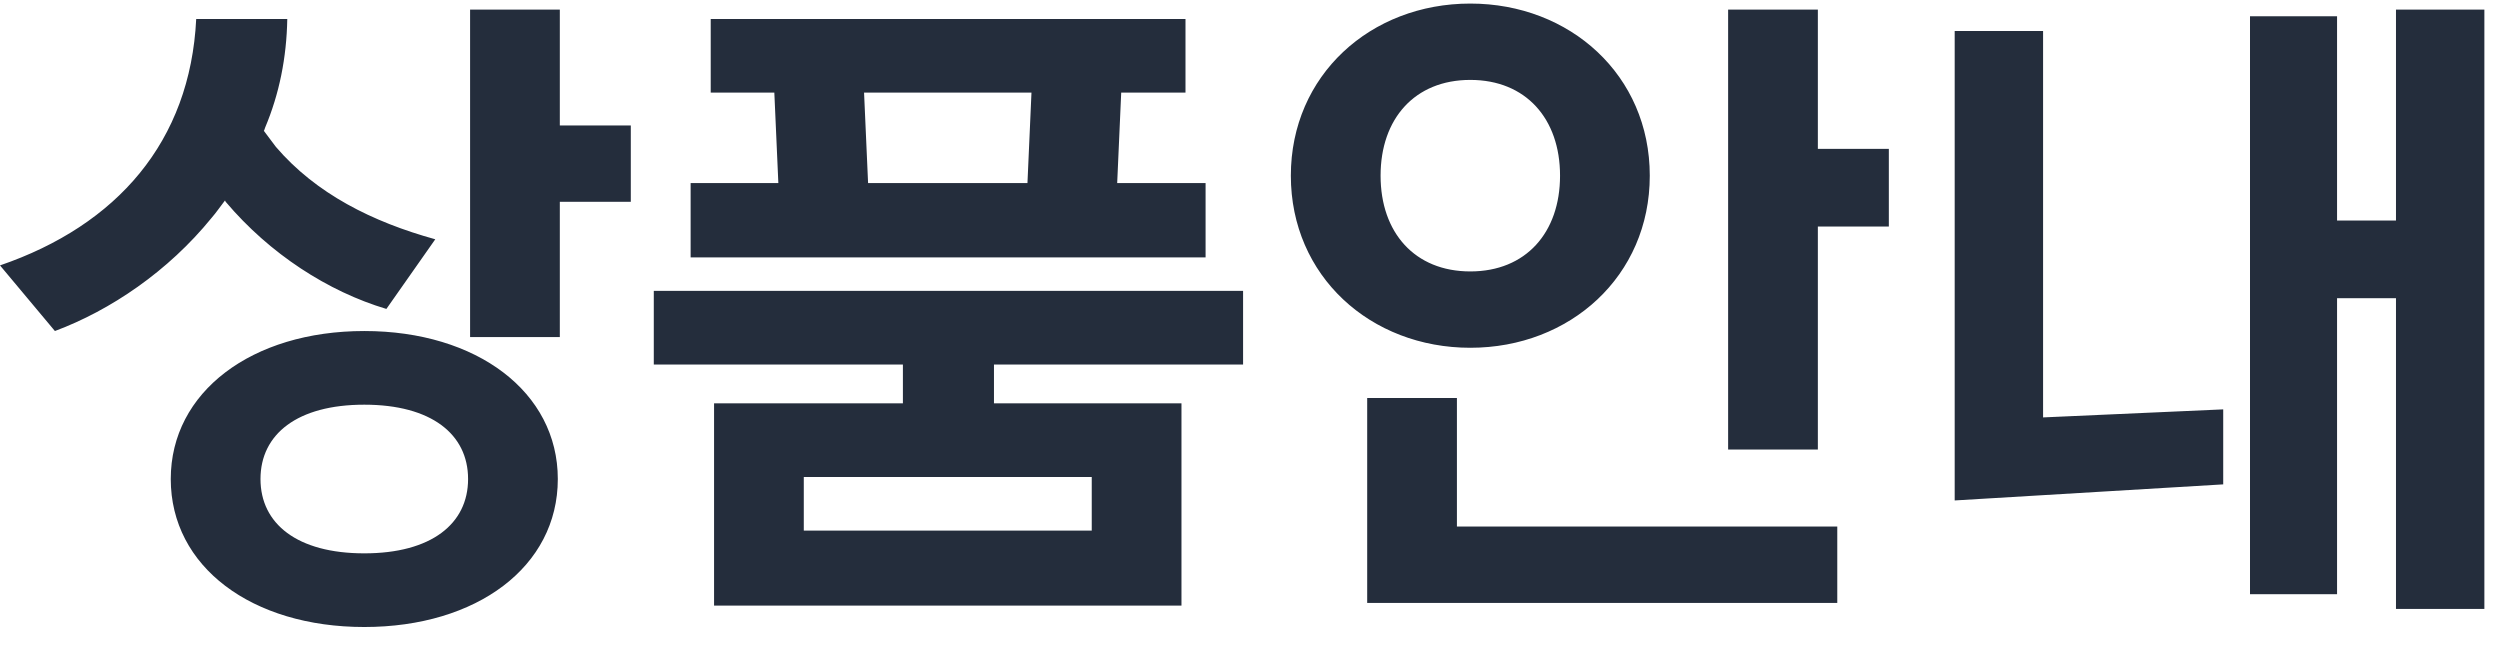 <svg width="56" height="15" viewBox="0 0 56 15" fill="none" xmlns="http://www.w3.org/2000/svg">
<path d="M8.16 7.415C5.64 7.415 3.825 8.78 3.825 10.73C3.825 12.695 5.64 14.045 8.16 14.045C10.68 14.045 12.495 12.695 12.495 10.73C12.495 8.78 10.68 7.415 8.16 7.415ZM9.75 5.36C8.34 4.97 7.08 4.34 6.18 3.29L5.91 2.93C5.925 2.915 5.925 2.885 5.94 2.855C6.255 2.105 6.42 1.295 6.435 0.425H4.395C4.26 3.17 2.625 5.045 0 5.945L1.23 7.415C2.475 6.95 3.765 6.08 4.74 4.88C4.845 4.76 4.935 4.625 5.04 4.49L5.055 4.52C6.045 5.69 7.35 6.53 8.655 6.92L9.75 5.36ZM12.54 7.55V4.52H14.13V2.81H12.54V0.215H10.53V7.55H12.54ZM8.16 12.395C6.66 12.395 5.835 11.735 5.835 10.73C5.835 9.725 6.66 9.065 8.16 9.065C9.66 9.065 10.485 9.725 10.485 10.73C10.485 11.735 9.66 12.395 8.16 12.395ZM26.465 13.565V9.035H22.265V8.165H27.845V6.515H14.645V8.165H20.225V9.035H15.995V13.565H26.465ZM15.92 2.075H17.345L17.435 4.1H15.47V5.765H27.005V4.1H25.025L25.115 2.075H26.555V0.425H15.92V2.075ZM18.005 10.685H24.455V11.885H18.005V10.685ZM19.355 2.075H23.105L23.015 4.1H19.445L19.355 2.075ZM32.935 0.08C30.7 0.08 28.915 1.685 28.915 3.935C28.915 6.185 30.7 7.79 32.935 7.79C35.17 7.79 36.955 6.185 36.955 3.935C36.955 1.685 35.17 0.08 32.935 0.08ZM32.935 6.08C31.69 6.08 30.925 5.21 30.925 3.935C30.925 2.66 31.69 1.79 32.935 1.79C34.18 1.79 34.945 2.66 34.945 3.935C34.945 5.21 34.18 6.08 32.935 6.08ZM40.72 10.07V5.075H42.31V3.335H40.72V0.215H38.71V10.07H40.72ZM30.625 8.915V13.505H41.155V11.795H32.635V8.915H30.625ZM50.4 13.31H52.35V6.68H53.67V13.64H55.65V0.215H53.67V4.94H52.35V0.365H50.4V13.31ZM43.785 0.695V11.21L49.8 10.85V9.17L45.765 9.35V0.695H43.785Z" fill="#242D3C"/>
</svg>
